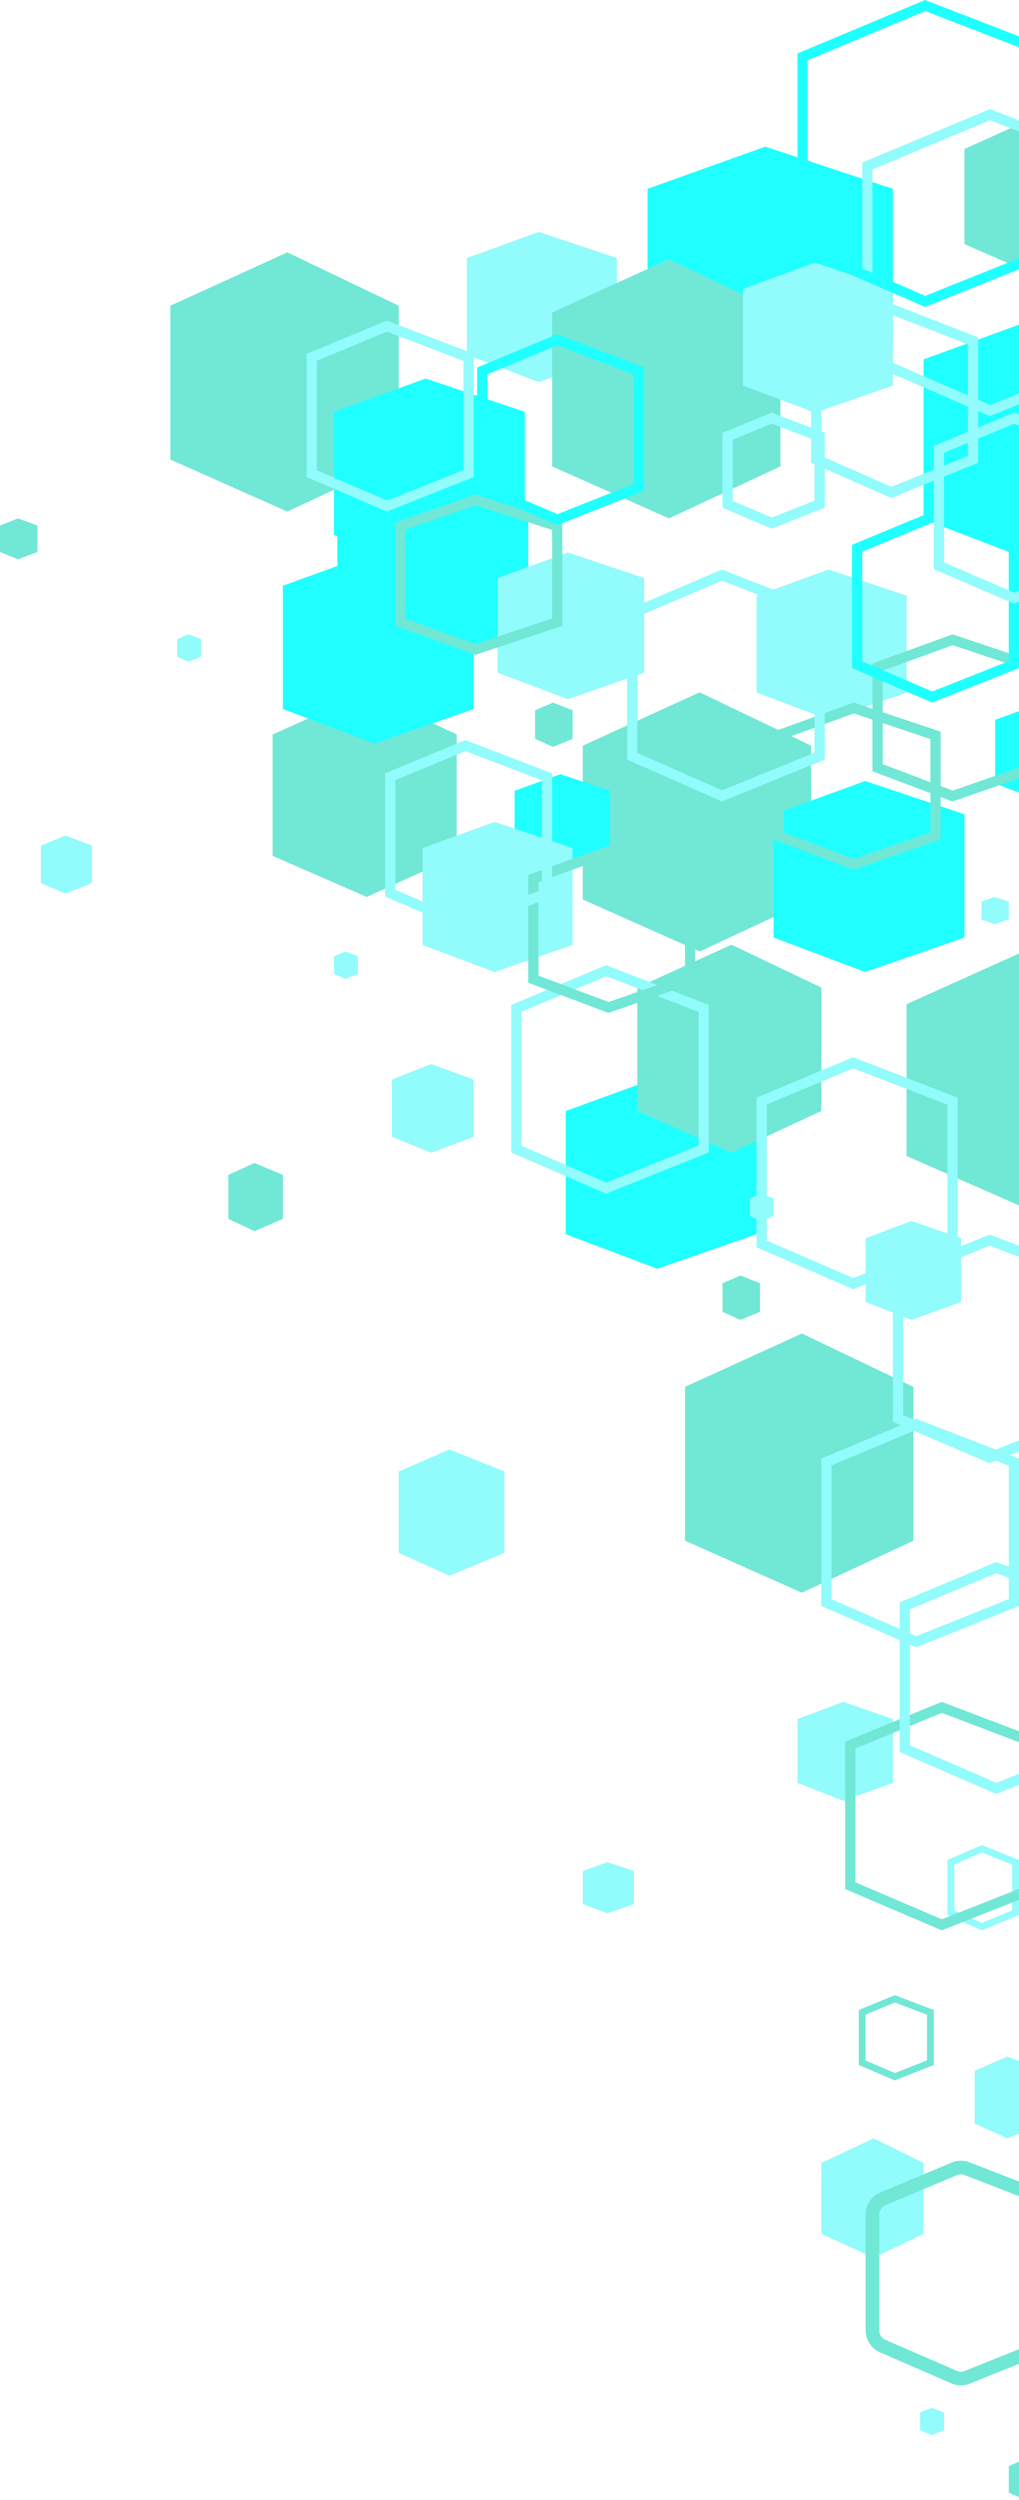 <svg width="299" height="733" viewBox="0 0 299 733" fill="none" xmlns="http://www.w3.org/2000/svg">
<path d="M137 75.665V104.052L158.12 112L181 104.052V75.665L158.12 68L137 75.665Z" fill="#92FBFB"/>
<path d="M271 105.368V151.174L305.08 164L342 151.174V105.368L305.08 93L271 105.368Z" fill="#1FFFFF"/>
<path d="M190 55.368V101.174L224.56 114L262 101.174V55.368L224.56 43L190 55.368Z" fill="#1FFFFF"/>
<path d="M80 250.954L80 215.351L107.641 203L134 215.351V250.954L107.641 263L80 250.954Z" fill="#71E7D6"/>
<path d="M283 71.564V43.675L304.498 34L325 43.675V71.564L304.498 81L283 71.564Z" fill="#71E7D6"/>
<path d="M99 147.929V184.703L125.88 195L155 184.703V147.929L125.88 138L99 147.929Z" fill="#1FFFFF"/>
<path d="M83 171.755V207.884L109.88 218L139 207.884V171.755L109.88 162L83 171.755Z" fill="#1FFFFF"/>
<path d="M166 325.755V361.884L192.88 372L222 361.884V325.755L192.88 316L166 325.755Z" fill="#1FFFFF"/>
<path d="M254 363.052V381.761L267.44 387L282 381.761V363.052L267.44 358L254 363.052Z" fill="#92FBFB"/>
<path d="M201 451.742V406.644L235.295 391L268 406.644V451.742L235.295 467L201 451.742Z" fill="#71E7D6"/>
<path d="M266 338.943V294.438L300.295 279L333 294.438V338.943L300.295 354L266 338.943Z" fill="#71E7D6"/>
<path d="M50 134.742L50 89.644L84.295 74L117 89.644L117 134.742L84.295 150L50 134.742Z" fill="#71E7D6"/>
<path d="M171 263.742V218.644L205.295 203L238 218.644V263.742L205.295 279L171 263.742Z" fill="#71E7D6"/>
<path d="M162 136.742V91.644L196.295 76L229 91.644V136.742L196.295 152L162 136.742Z" fill="#71E7D6"/>
<path d="M187 325.753V289.557L214.641 277L241 289.557V325.753L214.641 338L187 325.753Z" fill="#71E7D6"/>
<path d="M241 654.973V634.205L256.356 627L271 634.205V654.973L256.356 662L241 654.973Z" fill="#92FBFB"/>
<path d="M286 607.181V622.665L295.6 627L306 622.665V607.181L295.6 603L286 607.181Z" fill="#92FBFB"/>
<path d="M117 431.445V455.316L131.88 462L148 455.316V431.445L131.88 425L117 431.445Z" fill="#92FBFB"/>
<path d="M234 504.052V522.761L247.44 528L262 522.761V504.052L247.44 499L234 504.052Z" fill="#92FBFB"/>
<path d="M171 548.613V558.29L178.2 561L186 558.29V548.613L178.2 546L171 548.613Z" fill="#92FBFB"/>
<path d="M151 231.877V249.942L164.44 255L179 249.942V231.877L164.44 227L151 231.877Z" fill="#1FFFFF"/>
<path d="M292 211.052V229.761L305.92 235L321 229.761V211.052L305.92 206L292 211.052Z" fill="#1FFFFF"/>
<path d="M227 238.755V274.884L253.88 285L283 274.884V238.755L253.88 229L227 238.755Z" fill="#1FFFFF"/>
<path d="M98 120.755V156.884L124.88 167L154 156.884V120.755L124.88 111L98 120.755Z" fill="#1FFFFF"/>
<path d="M124 248.665V277.052L145.12 285L168 277.052V248.665L145.12 241L124 248.665Z" fill="#92FBFB"/>
<path d="M218 84.665V113.052L239.12 121L262 113.052V84.665L239.12 77L218 84.665Z" fill="#92FBFB"/>
<path d="M146 169.49V197.232L166.64 205L189 197.232V169.49L166.64 162L146 169.49Z" fill="#92FBFB"/>
<path d="M222 174.665V203.052L243.12 211L266 203.052V174.665L243.12 167L222 174.665Z" fill="#92FBFB"/>
<path d="M296 723.09V730.832L300.8 733L306 730.832V723.09L300.8 721L296 723.09Z" fill="#71E7D6"/>
<path d="M212 376.265V384.652L217.28 387L223 384.652V376.265L217.28 374L212 376.265Z" fill="#71E7D6"/>
<path d="M157 208.265V216.652L162.28 219L168 216.652V208.265L162.28 206L157 208.265Z" fill="#71E7D6"/>
<path d="M0 154.09L0 161.832L5.28 164L11 161.832V154.09L5.28 152L0 154.09Z" fill="#71E7D6"/>
<path d="M67 344.484V357.387L74.68 361L83 357.387V344.484L74.68 341L67 344.484Z" fill="#71E7D6"/>
<path d="M288 264.394V269.555L291.84 271L296 269.555V264.394L291.84 263L288 264.394Z" fill="#92FBFB"/>
<path d="M52 187.394V192.555L55.36 194L59 192.555V187.394L55.36 186L52 187.394Z" fill="#92FBFB"/>
<path d="M115 316.529V333.303L126.52 338L139 333.303V316.529L126.52 312L115 316.529Z" fill="#92FBFB"/>
<path d="M98 280.394V285.555L101.36 287L105 285.555V280.394L101.36 279L98 280.394Z" fill="#92FBFB"/>
<path d="M12 247.961V258.929L19.2 262L27 258.929V247.961L19.2 245L12 247.961Z" fill="#92FBFB"/>
<path d="M270 707.394V712.555L273.36 714L277 712.555V707.394L273.36 706L270 707.394Z" fill="#92FBFB"/>
<path d="M220 351.394V356.555L223.36 358L227 356.555V351.394L223.36 350L220 351.394Z" fill="#92FBFB"/>
<path d="M259.067 644.715C257.209 645.494 256 647.312 256 649.327V683.307C256 685.298 257.181 687.099 259.007 687.892L279.955 696.999C281.181 697.533 282.569 697.552 283.81 697.054L306.862 687.804C308.758 687.043 310 685.206 310 683.163V649.468C310 647.403 308.73 645.55 306.804 644.805L283.749 635.883C282.543 635.417 281.204 635.435 280.012 635.935L259.067 644.715Z" stroke="#71E7D6" stroke-width="4"/>
<path d="M262.575 586.076L253 590.024V604.824L262.575 608.919L273 604.804V590.044L262.575 586.076Z" stroke="#71E7D6" stroke-width="2"/>
<path d="M288.095 542.083L279 546.012V560.836L288.096 564.911L298 560.815V546.033L288.095 542.083Z" stroke="#92FBFB" stroke-width="2"/>
<path d="M276.342 500.613L249.5 511.675V552.907L276.343 564.379L305.5 552.876V511.705L276.342 500.613Z" stroke="#71E7D6" stroke-width="3"/>
<path d="M292.342 459.617L265.5 470.844V512.732L292.343 524.375L321.5 512.701V470.874L292.342 459.617Z" stroke="#92FBFB" stroke-width="3"/>
<path d="M268.862 417.617L242.5 428.669V469.913L268.863 481.374L297.5 469.882V428.699L268.862 417.617Z" stroke="#92FBFB" stroke-width="3"/>
<path d="M290.342 363.613L263.5 374.675V415.907L290.343 427.379L319.5 415.876V374.705L290.342 363.613Z" stroke="#92FBFB" stroke-width="3"/>
<path d="M177.862 284.617L151.5 295.669V336.913L177.863 348.374L206.5 336.882V295.699L177.862 284.617Z" stroke="#92FBFB" stroke-width="3"/>
<path d="M178.54 249.589L156.5 257.587V287.11L178.54 295.405L202.5 287.082V257.615L178.54 249.589Z" stroke="#71E7D6" stroke-width="3"/>
<path d="M250.54 207.589L228.5 215.587V245.11L250.54 253.405L274.5 245.082V215.615L250.54 207.589Z" stroke="#71E7D6" stroke-width="3"/>
<path d="M139.539 146.582L117.5 154.253V182.456L139.54 190.412L163.5 182.428V154.281L139.539 146.582Z" stroke="#71E7D6" stroke-width="3"/>
<path d="M279.54 187.589L257.5 195.587V225.11L279.54 233.405L303.5 225.082V195.615L279.54 187.589Z" stroke="#71E7D6" stroke-width="3"/>
<path d="M250.342 311.617L223.5 322.844V364.732L250.343 376.375L279.5 364.701V322.874L250.342 311.617Z" stroke="#92FBFB" stroke-width="3"/>
<path d="M211.863 168.62L185.5 179.837V221.738L211.863 233.371L240.5 221.707V179.868L211.863 168.62Z" stroke="#92FBFB" stroke-width="3"/>
<path d="M136.542 218.615L114.5 227.757V261.896L136.543 271.377L160.5 261.866V227.787L136.542 218.615Z" stroke="#92FBFB" stroke-width="3"/>
<path d="M273.542 151.615L251.5 160.757V194.896L273.543 204.377L297.5 194.866V160.787L273.542 151.615Z" stroke="#1FFFFF" stroke-width="3"/>
<path d="M163.542 99.615L141.5 108.757V142.896L163.543 152.377L187.5 142.866V108.787L163.542 99.615Z" stroke="#1FFFFF" stroke-width="3"/>
<path d="M297.542 122.615L275.5 131.757V165.896L297.543 175.377L321.5 165.866V131.787L297.542 122.615Z" stroke="#92FBFB" stroke-width="3"/>
<path d="M261.543 90.619L239.5 99.924V134.722L261.543 144.373L285.5 134.692V99.954L261.543 90.619Z" stroke="#92FBFB" stroke-width="3"/>
<path d="M113.542 95.615L91.5 104.757V138.896L113.543 148.377L137.5 138.866V104.787L113.542 95.615Z" stroke="#92FBFB" stroke-width="3"/>
<path d="M226.422 122.613L213.5 127.928V147.867L226.423 153.379L240.5 147.837V127.958L226.422 122.613Z" stroke="#92FBFB" stroke-width="3"/>
<path d="M290.462 33.617L254.5 48.675V104.758L290.463 120.375L329.5 104.727V48.706L290.462 33.617Z" stroke="#92FBFB" stroke-width="3"/>
<path d="M271.462 1.617L235.5 16.675V72.758L271.463 88.375L310.5 72.727V16.706L271.462 1.617Z" stroke="#1FFFFF" stroke-width="3"/>
</svg>
